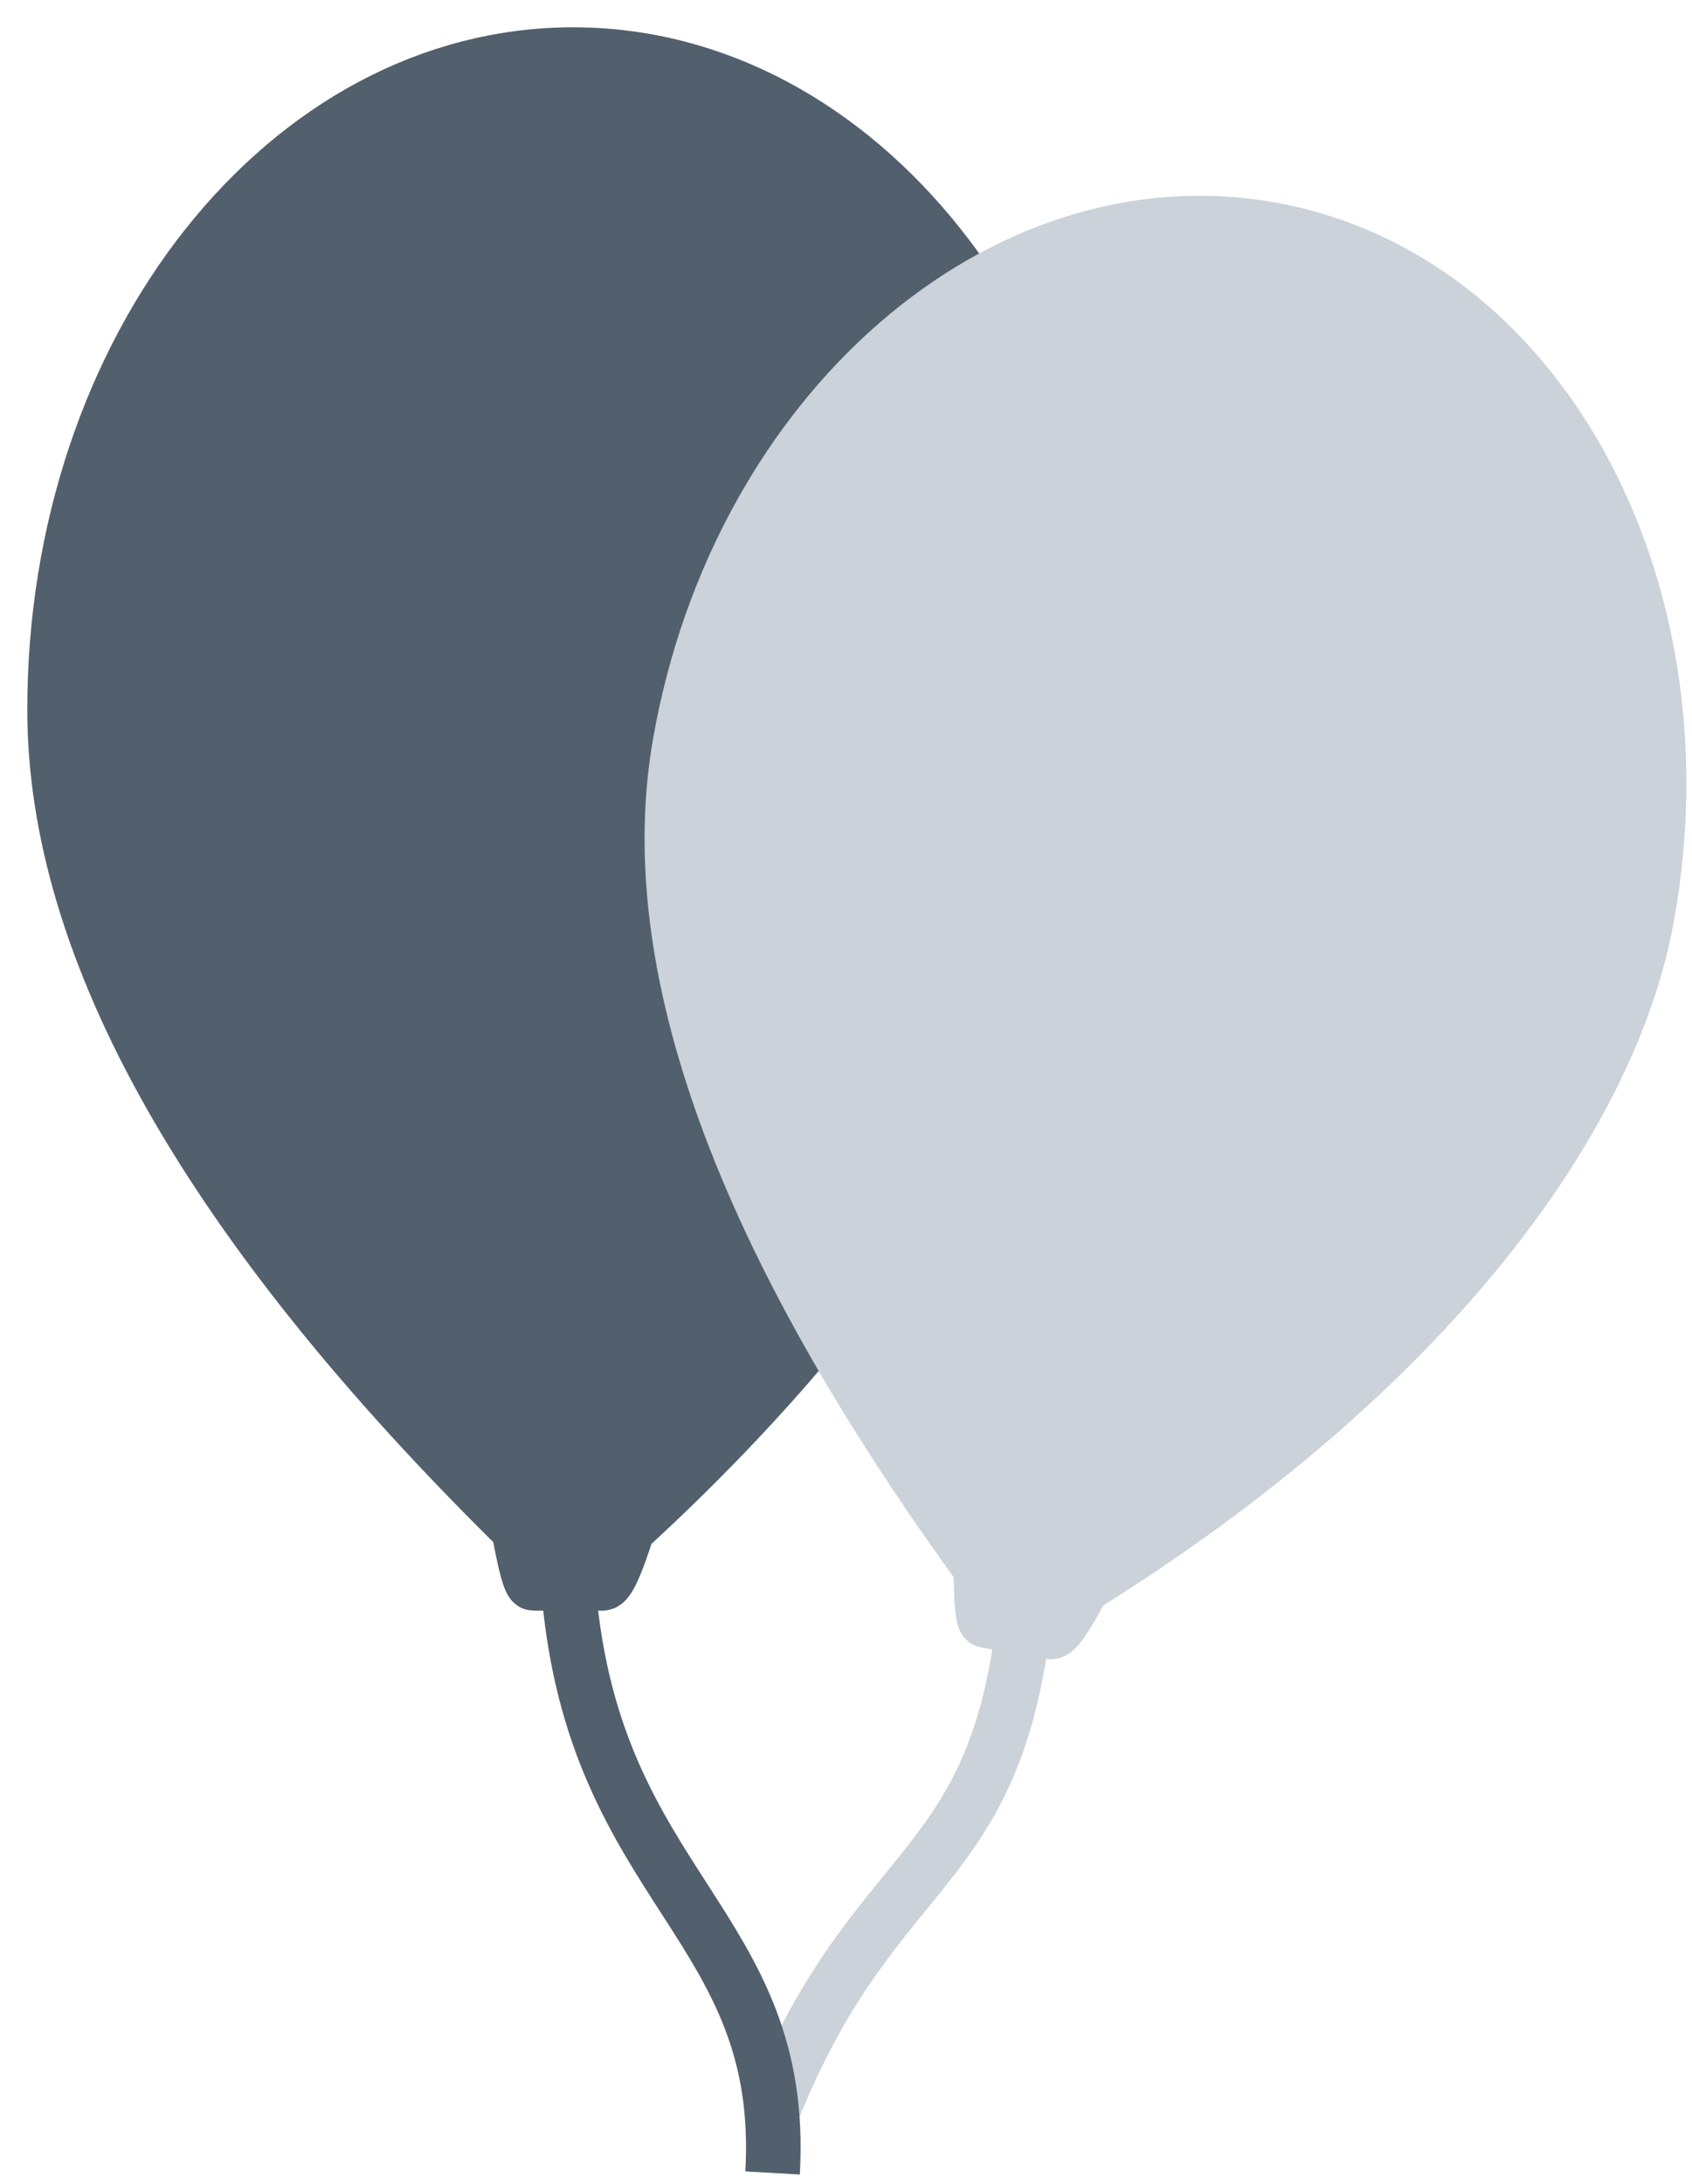 <svg  viewBox="0 0 31 40" version="1.1" xmlns="http://www.w3.org/2000/svg" xmlns:xlink="http://www.w3.org/1999/xlink">
    <!-- Generator: Sketch 52.6 (67491) - http://www.bohemiancoding.com/sketch -->
    <title>Group 3</title>
    <desc>Created with Sketch.</desc>
    <g id="Page-1" stroke="none" stroke-width="1" fill="none" fill-rule="evenodd">
        <g id="Artboard" transform="translate(-11, -7)">
            <g id="Group-3" transform="translate(12, 8)">
                <g id="Group-2" fill="#52606D" fill-rule="nonzero" stroke="#52606D">
                    <path d="M8.5,27 C8.621,27.667 8.712,28 8.773,28 C9.076,28 9.499,28 10.041,28 C10.137,28 10.29,27.667 10.5,27 C16.243,21.738 19,16.207 19,12 C19,5.373 14.747,0 9.5,0 C4.253,0 0,5.373 0,12 C0,16.418 2.833,21.418 8.5,27 Z" id="Oval"></path>
                </g>
                <g id="Group-2-Copy" transform="translate(19.326, 20.485) rotate(10) translate(-19.326, -20.485) translate(9.826, 1.985)"></g>
                <path d="M19.053,28.071 C19.167,28.69 19.253,29 19.311,29 C19.598,29 19.999,29 20.513,29 C20.604,29 20.749,28.69 20.947,28.071 C26.388,23.185 29,18.05 29,14.143 C29,7.989 24.971,3 20,3 C15.029,3 11,7.989 11,14.143 C11,18.246 13.684,22.888 19.053,28.071 Z" id="Oval" stroke="#CBD2D9" fill="#CBD2D9" fill-rule="nonzero" transform="translate(20, 16) rotate(10) translate(-20, -16) "></path>
                <path d="M16.951,28 C17.364,33.135 15.045,33 14,38" id="Path" stroke="#CBD2D9" fill-rule="nonzero" transform="translate(15.5, 33) rotate(10) translate(-15.5, -33) "></path>
                <path d="M9.422,28.165 C9.901,33.626 13.413,34.238 13.155,38.8" id="Path" stroke="#52606D" fill-rule="nonzero"></path>
            </g>
        </g>
    </g>
</svg>